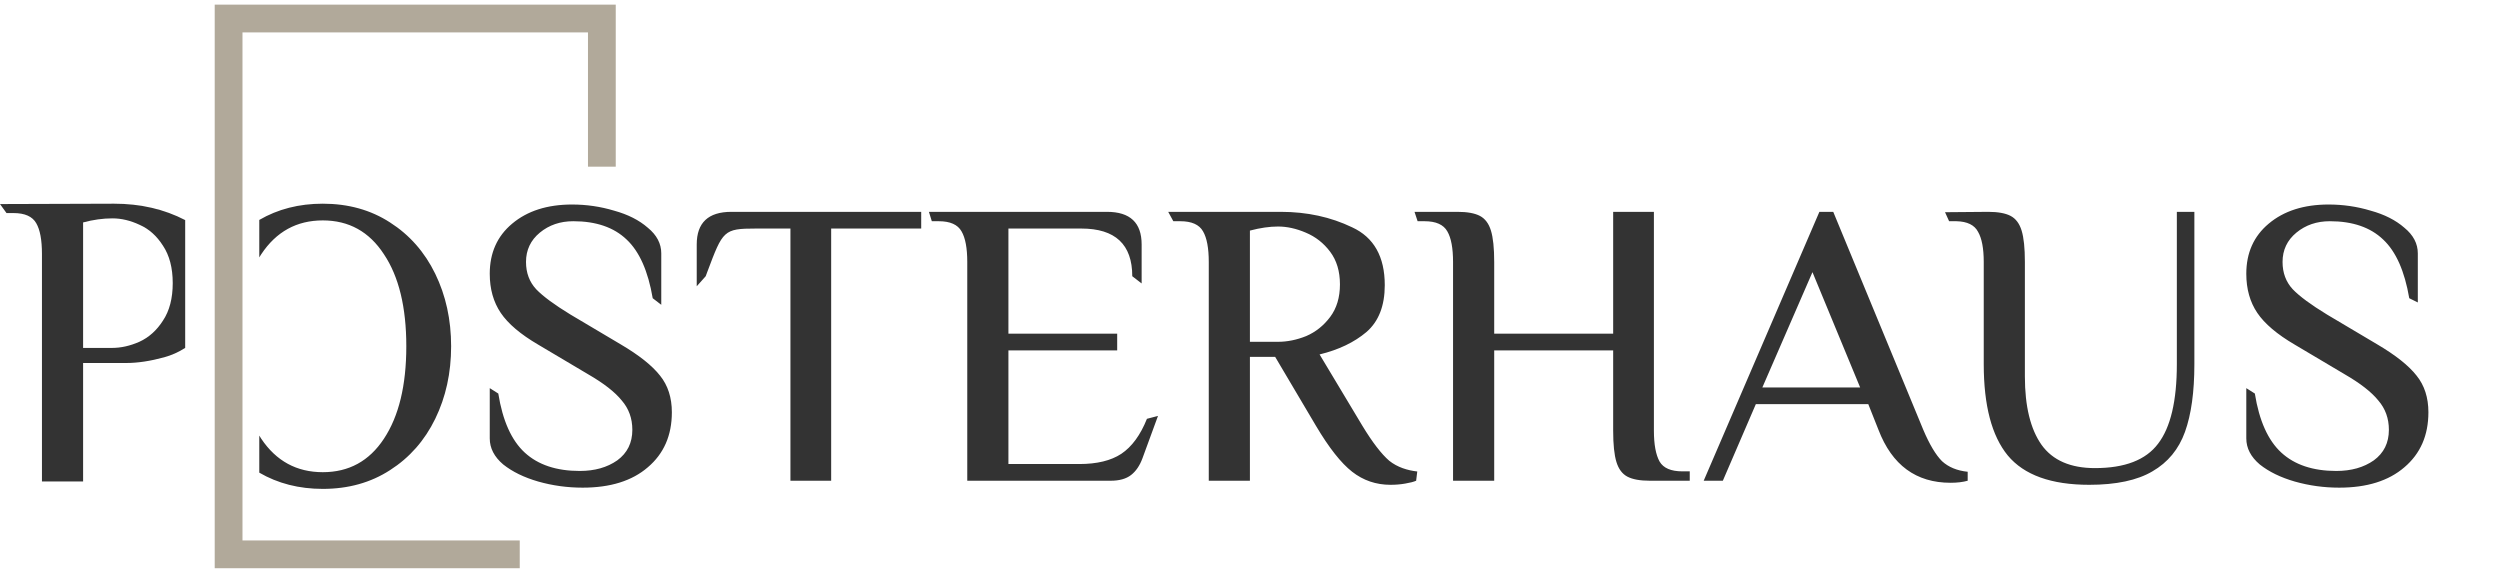 <svg width="191" height="44" viewBox="0 0 191 44" fill="none" xmlns="http://www.w3.org/2000/svg">
<path d="M45.982 12.734V1.415H17.465V42.351H39.708" stroke="#B1A99A" stroke-width="2.122"/>
<path fill-rule="evenodd" clip-rule="evenodd" d="M19.809 36.111C21.229 36.937 22.846 37.351 24.661 37.351C26.612 37.351 28.324 36.873 29.797 35.919C31.291 34.964 32.443 33.657 33.252 31.997C34.061 30.337 34.466 28.49 34.466 26.457C34.466 24.423 34.061 22.576 33.252 20.916C32.443 19.256 31.291 17.949 29.797 16.994C28.324 16.04 26.612 15.562 24.661 15.562C22.846 15.562 21.229 15.976 19.809 16.803V19.664C19.858 19.582 19.909 19.501 19.961 19.422C21.103 17.7 22.669 16.839 24.661 16.839C26.653 16.839 28.21 17.7 29.33 19.422C30.471 21.124 31.042 23.468 31.042 26.457C31.042 29.445 30.471 31.8 29.33 33.522C28.21 35.224 26.653 36.075 24.661 36.075C22.669 36.075 21.103 35.224 19.961 33.522C19.909 33.442 19.858 33.361 19.809 33.278V36.111ZM44.513 37.257C43.351 37.257 42.22 37.102 41.121 36.79C40.042 36.479 39.149 36.043 38.444 35.483C37.759 34.902 37.417 34.238 37.417 33.491V29.654L38.07 30.067C38.402 32.142 39.077 33.647 40.093 34.58C41.11 35.514 42.511 35.981 44.295 35.981C45.437 35.981 46.391 35.711 47.159 35.172C47.927 34.612 48.311 33.833 48.311 32.837C48.311 31.966 48.041 31.219 47.501 30.596C46.983 29.953 46.132 29.289 44.949 28.604L41.121 26.332C39.772 25.544 38.817 24.734 38.257 23.904C37.697 23.074 37.417 22.078 37.417 20.916C37.417 19.318 37.987 18.042 39.129 17.088C40.291 16.112 41.816 15.625 43.704 15.625C44.804 15.625 45.873 15.78 46.91 16.092C47.968 16.382 48.83 16.818 49.493 17.399C50.178 17.959 50.521 18.613 50.521 19.36V23.287L49.867 22.784C49.514 20.709 48.85 19.215 47.875 18.302C46.9 17.368 45.541 16.901 43.797 16.901C42.801 16.901 41.951 17.191 41.245 17.772C40.54 18.354 40.187 19.101 40.187 20.014C40.187 20.843 40.446 21.539 40.965 22.099C41.484 22.639 42.355 23.282 43.58 24.029L47.408 26.301C48.819 27.131 49.825 27.93 50.427 28.698C51.029 29.445 51.33 30.378 51.33 31.499C51.33 33.263 50.718 34.663 49.493 35.701C48.29 36.739 46.63 37.257 44.513 37.257ZM57.743 17.461H60.389V36.728H63.501V17.461H70.38V16.185H55.876C54.112 16.185 53.23 17.015 53.23 18.675V21.872L53.915 21.103L54.05 20.741C55.224 17.616 55.282 17.461 57.743 17.461ZM73.899 20.014C73.899 18.955 73.754 18.177 73.463 17.679C73.173 17.16 72.592 16.901 71.72 16.901H71.191L70.969 16.185H84.575C86.339 16.185 87.221 17.015 87.221 18.675V21.655L86.505 21.103C86.505 18.675 85.208 17.461 82.614 17.461H77.043V25.492H85.353V26.768H77.043V35.452H82.459C83.808 35.452 84.876 35.193 85.665 34.674C86.474 34.134 87.128 33.242 87.626 31.997L88.471 31.776L87.283 35.016C87.076 35.577 86.785 36.002 86.412 36.292C86.038 36.583 85.519 36.728 84.856 36.728H73.899V20.014ZM103.306 36.043C104.157 36.707 105.132 37.039 106.232 37.039C106.626 37.039 107 37.008 107.352 36.946C107.726 36.884 108.006 36.811 108.193 36.728L108.279 36.021C107.532 35.938 106.761 35.701 106.139 35.203C105.537 34.684 104.852 33.792 104.084 32.526L100.816 27.079C102.269 26.726 103.462 26.156 104.396 25.367C105.329 24.558 105.796 23.365 105.796 21.788C105.796 19.609 104.966 18.136 103.306 17.368C101.667 16.579 99.851 16.185 97.859 16.185H89.251L89.642 16.901H90.171C91.043 16.901 91.624 17.16 91.914 17.679C92.204 18.177 92.35 18.955 92.35 20.014V36.728H95.493V27.266H97.423L100.536 32.526C101.532 34.207 102.455 35.379 103.306 36.043ZM99.789 25.678C99.063 25.969 98.347 26.114 97.641 26.114H95.493V17.617C96.282 17.409 96.998 17.306 97.641 17.306C98.326 17.306 99.031 17.461 99.758 17.772C100.505 18.084 101.127 18.571 101.625 19.235C102.123 19.899 102.372 20.729 102.372 21.725C102.372 22.721 102.123 23.552 101.625 24.215C101.127 24.88 100.515 25.367 99.789 25.678ZM111.013 20.014C111.013 18.955 110.868 18.177 110.577 17.679C110.287 17.16 109.706 16.901 108.834 16.901H108.305L108.069 16.185H111.356C112.103 16.185 112.673 16.289 113.067 16.496C113.462 16.704 113.742 17.077 113.908 17.617C114.074 18.156 114.157 18.955 114.157 20.014V25.492H123.246V16.185H126.358V32.9C126.358 33.958 126.504 34.746 126.794 35.265C127.085 35.763 127.666 36.012 128.537 36.012H129.097V36.728H126.047C125.3 36.728 124.729 36.624 124.335 36.417C123.941 36.209 123.661 35.836 123.495 35.296C123.329 34.757 123.246 33.958 123.246 32.9V26.768H114.157V36.728H111.013V20.014ZM143.515 32.837C144.552 35.535 146.389 36.884 149.024 36.884C149.522 36.884 149.958 36.832 150.331 36.728V36.043C149.522 35.96 148.868 35.691 148.37 35.234C147.893 34.757 147.416 33.958 146.939 32.837L140.06 16.185H139.001L130.162 36.728H131.625L134.146 30.877H142.737L143.515 32.837ZM138.472 20.792L142.114 29.6H134.644L138.472 20.792ZM159.619 37.039C156.714 37.039 154.639 36.292 153.394 34.798C152.17 33.304 151.558 30.98 151.558 27.826V20.014C151.558 18.976 151.412 18.208 151.122 17.71C150.852 17.191 150.302 16.922 149.472 16.901H148.912L148.601 16.213L151.9 16.185C152.647 16.185 153.218 16.289 153.612 16.496C154.006 16.704 154.286 17.077 154.452 17.617C154.618 18.156 154.701 18.955 154.701 20.014V28.76C154.701 31.043 155.127 32.785 155.977 33.989C156.828 35.172 158.187 35.763 160.055 35.763C162.338 35.763 163.946 35.141 164.88 33.896C165.834 32.651 166.311 30.627 166.311 27.826V16.185H167.65V27.826C167.65 29.943 167.411 31.665 166.934 32.993C166.457 34.321 165.627 35.328 164.444 36.012C163.282 36.697 161.674 37.039 159.619 37.039ZM175.321 36.79C176.421 37.102 177.551 37.257 178.714 37.257C180.83 37.257 182.49 36.739 183.694 35.701C184.918 34.663 185.53 33.263 185.53 31.499C185.53 30.378 185.229 29.445 184.627 28.698C184.026 27.93 183.019 27.131 181.608 26.301L177.78 24.029C176.555 23.282 175.684 22.639 175.165 22.099C174.646 21.539 174.387 20.843 174.387 20.014C174.387 19.101 174.74 18.354 175.445 17.772C176.151 17.191 177.002 16.901 177.998 16.901C179.741 16.901 181.1 17.368 182.075 18.302C183.05 19.215 183.714 20.709 184.067 22.784L184.721 23.108V19.36C184.721 18.613 184.378 17.959 183.694 17.399C183.03 16.818 182.169 16.382 181.11 16.092C180.073 15.78 179.004 15.625 177.904 15.625C176.016 15.625 174.491 16.112 173.329 17.088C172.187 18.042 171.617 19.318 171.617 20.916C171.617 22.078 171.897 23.074 172.457 23.904C173.017 24.734 173.972 25.544 175.321 26.332L179.149 28.604C180.332 29.289 181.183 29.953 181.702 30.596C182.241 31.219 182.511 31.966 182.511 32.837C182.511 33.833 182.127 34.612 181.359 35.172C180.591 35.711 179.637 35.981 178.496 35.981C176.711 35.981 175.31 35.514 174.294 34.58C173.277 33.647 172.602 32.142 172.27 30.067L171.617 29.654V33.491C171.617 34.238 171.959 34.902 172.644 35.483C173.349 36.043 174.242 36.479 175.321 36.79Z" fill="#333333"/>
<path fill-rule="evenodd" clip-rule="evenodd" d="M14.148 16.815V26.579C13.646 26.902 13.111 27.141 12.543 27.297C11.485 27.587 10.52 27.733 9.648 27.733H6.349V36.785H3.205V19.391C3.205 18.333 3.06 17.555 2.77 17.056C2.479 16.538 1.898 16.278 1.027 16.278H0.497L0 15.59L8.715 15.562C10.729 15.562 12.54 15.98 14.148 16.815ZM10.644 26.114C9.939 26.425 9.244 26.581 8.559 26.581H6.349V16.994C7.117 16.787 7.864 16.683 8.59 16.683C9.275 16.683 9.97 16.849 10.676 17.181C11.381 17.492 11.973 18.021 12.45 18.768C12.948 19.515 13.197 20.47 13.197 21.632C13.197 22.794 12.948 23.749 12.45 24.496C11.973 25.243 11.371 25.782 10.644 26.114Z" fill="#333333"/>
</svg>
